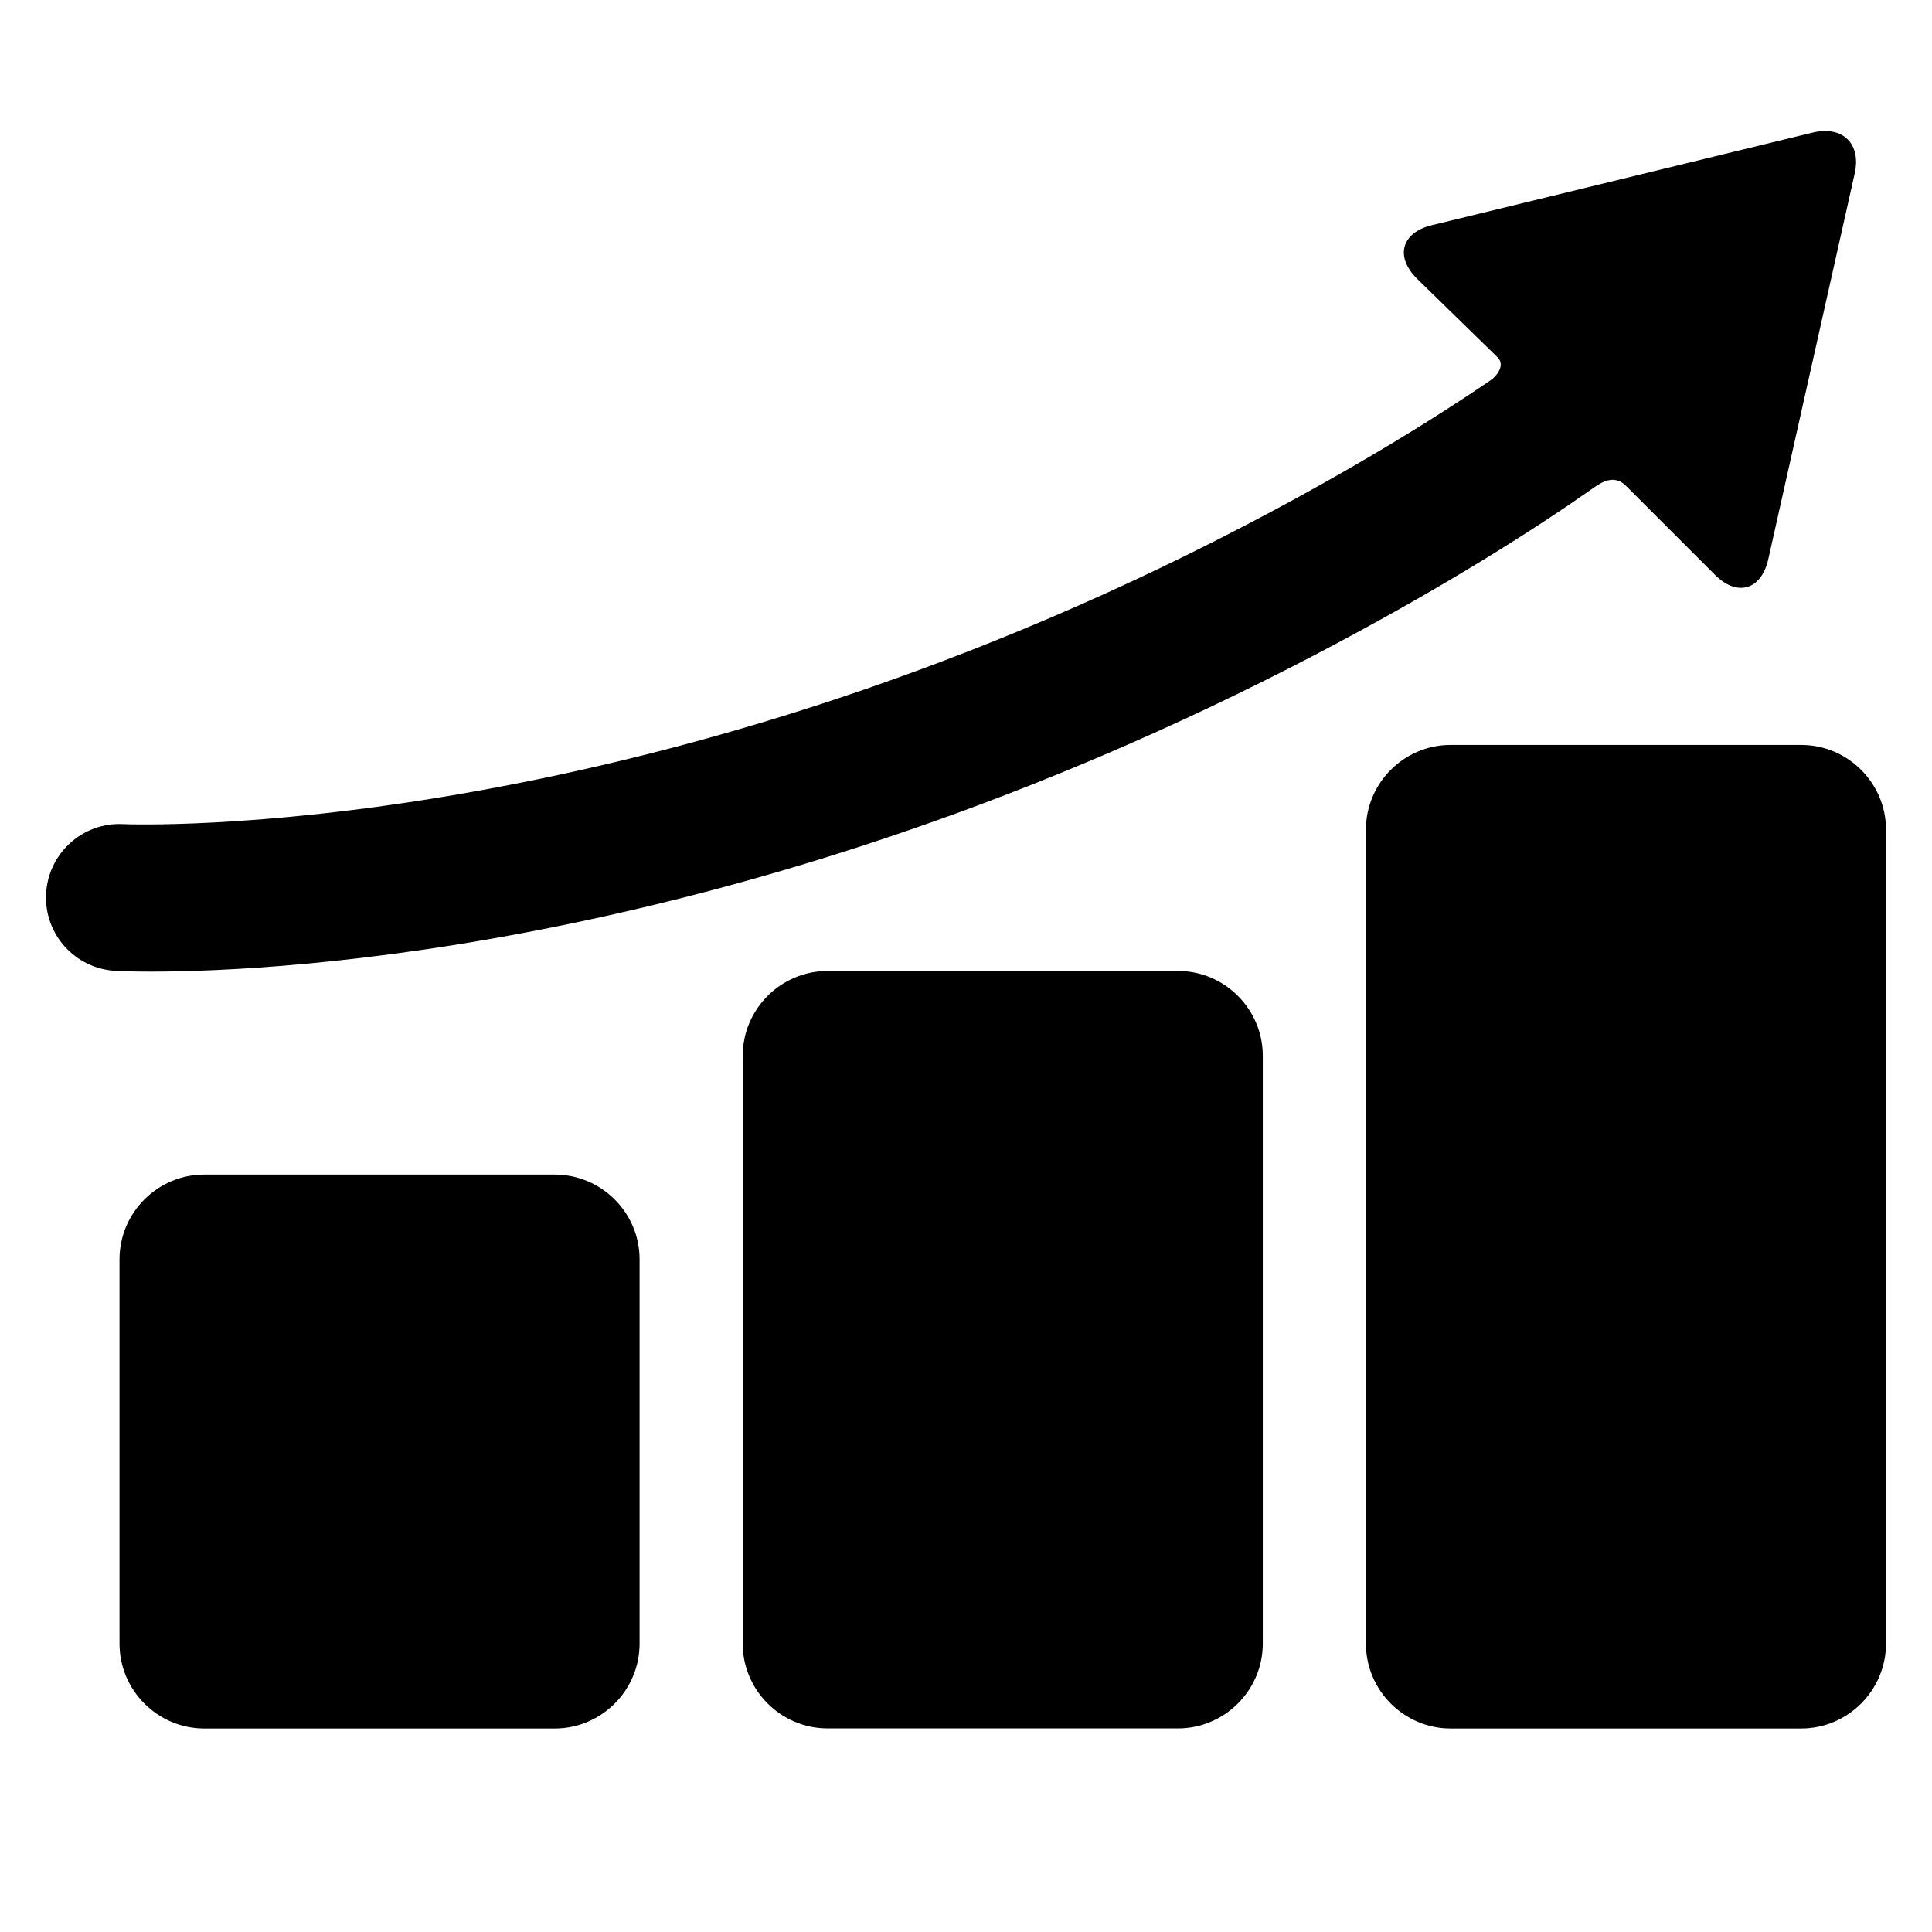 <svg width="21" height="21" viewBox="0 0 21 21" fill="none" xmlns="http://www.w3.org/2000/svg">
<g clip-path="url(#clip0_302_8677)">
<path d="M6.952 17.866C6.952 18.373 6.537 18.788 6.03 18.788H2.22C1.714 18.788 1.299 18.373 1.299 17.866V13.688C1.299 13.181 1.714 12.767 2.22 12.767H6.03C6.537 12.767 6.952 13.181 6.952 13.688V17.866Z" fill="black"/>
<path d="M13.726 17.866C13.726 18.372 13.311 18.787 12.805 18.787H8.995C8.488 18.787 8.073 18.372 8.073 17.866V11.475C8.073 10.969 8.488 10.554 8.995 10.554H12.805C13.311 10.554 13.726 10.969 13.726 11.475V17.866Z" fill="black"/>
<path d="M20.5 17.866C20.5 18.373 20.085 18.788 19.578 18.788H15.768C15.261 18.788 14.847 18.373 14.847 17.866V9.018C14.847 8.511 15.261 8.097 15.768 8.097H19.578C20.085 8.097 20.5 8.511 20.5 9.018V17.866Z" fill="black"/>
<path d="M19.703 1.441L15.563 2.448C15.234 2.528 15.161 2.788 15.4 3.027L16.284 3.89C16.358 3.975 16.27 4.087 16.2 4.135C15.644 4.514 14.761 5.072 13.541 5.708C6.898 9.174 1.422 8.961 1.339 8.958C0.9 8.935 0.524 9.274 0.501 9.714C0.478 10.155 0.817 10.53 1.258 10.553C1.29 10.555 1.422 10.561 1.643 10.561C3.063 10.561 8.163 10.316 14.28 7.125C15.727 6.369 16.73 5.718 17.316 5.306C17.399 5.248 17.543 5.147 17.676 5.283L18.642 6.249C18.881 6.488 19.141 6.414 19.219 6.085L20.158 1.894C20.236 1.565 20.031 1.362 19.703 1.441Z" fill="black"/>
</g>
<defs>
<clipPath id="clip0_302_8677">
<rect width="20" height="20" fill="white" transform="translate(0.5 0.105)"/>
</clipPath>
</defs>
</svg>
